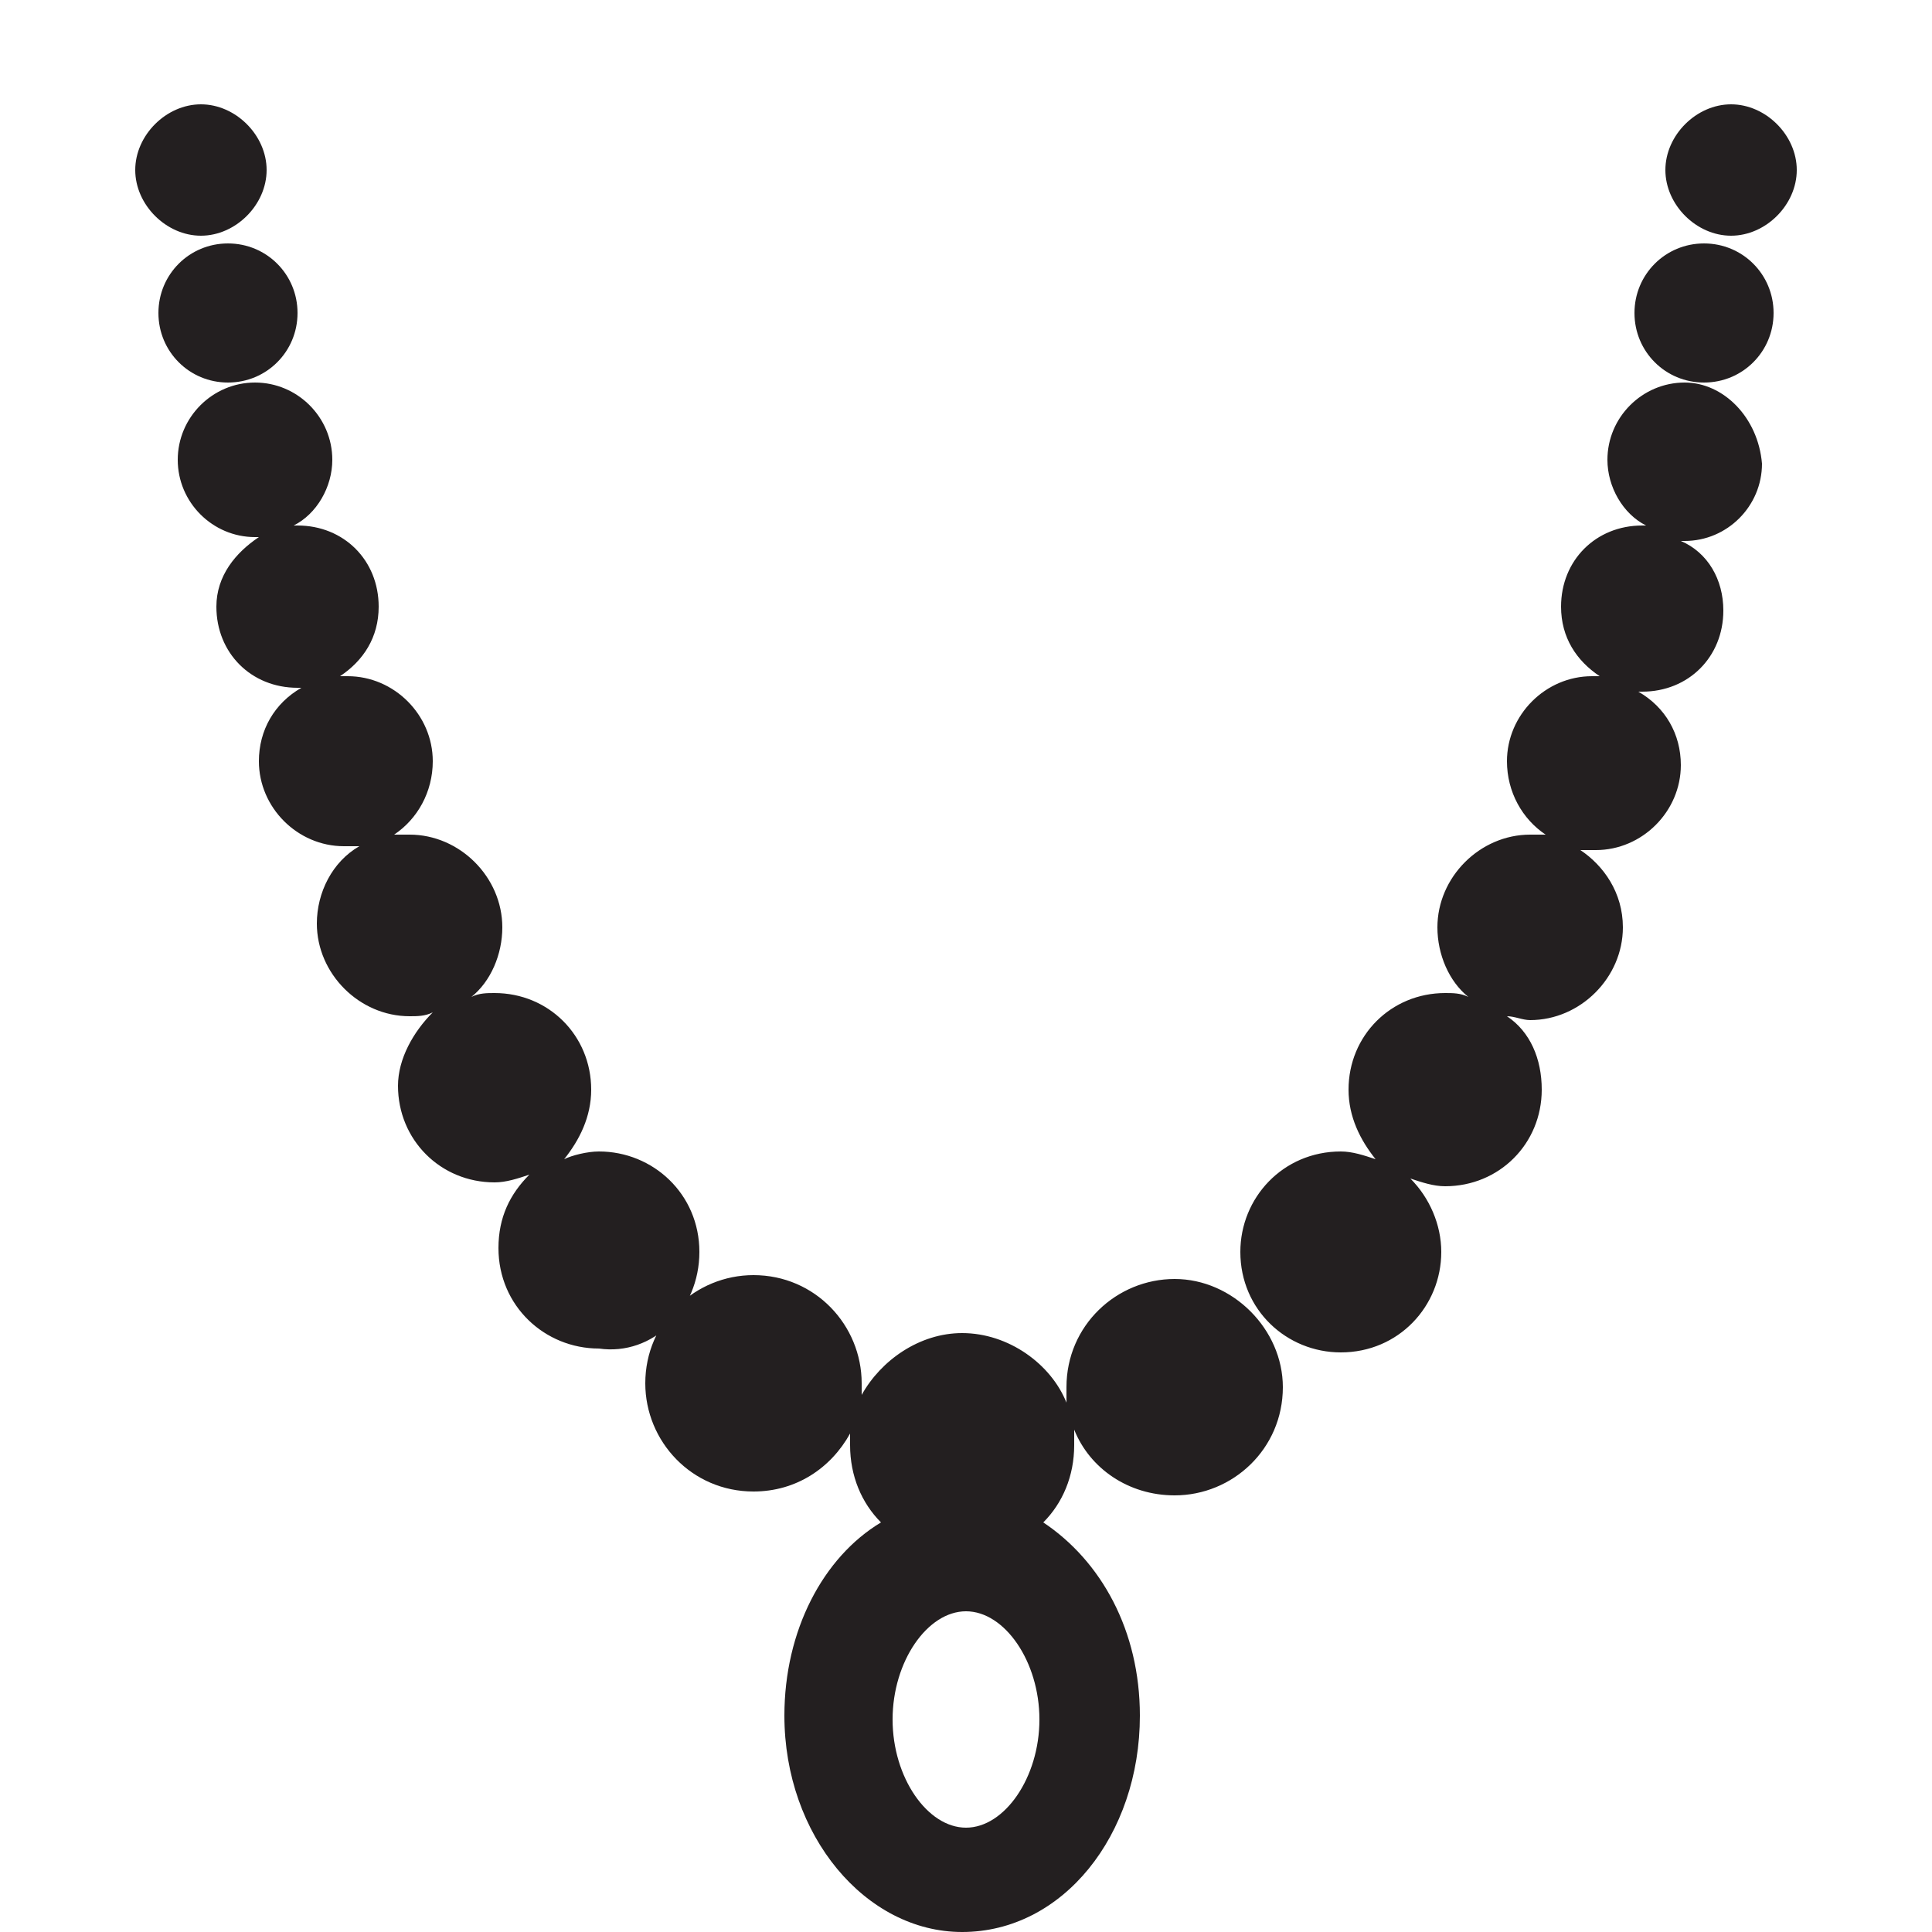 <?xml version="1.0" encoding="utf-8"?>
<!-- Generator: Adobe Illustrator 23.0.2, SVG Export Plug-In . SVG Version: 6.00 Build 0)  -->
<svg version="1.1" id="Layer_1" xmlns="http://www.w3.org/2000/svg" xmlns:xlink="http://www.w3.org/1999/xlink" x="0px" y="0px"
	 viewBox="0 0 50 50" style="enable-background:new 0 0 50 50;" xml:space="preserve">
<style type="text/css">
	.st0{fill:#231F20;}
</style>
<path class="st0" d="M18.1,32.4c0-1.5-1.2-2.6-2.6-2.6c-0.3,0-0.7,0.1-0.9,0.2c0.4-0.5,0.7-1.1,0.7-1.8c0-1.4-1.1-2.5-2.5-2.5
	c-0.2,0-0.4,0-0.6,0.1c0.5-0.4,0.8-1.1,0.8-1.8c0-1.3-1.1-2.4-2.4-2.4c-0.1,0-0.3,0-0.4,0c0.6-0.4,1-1.1,1-1.9c0-1.2-1-2.2-2.2-2.2
	c-0.1,0-0.1,0-0.2,0c0.6-0.4,1-1,1-1.8c0-1.2-0.9-2.1-2.1-2.1H7.6c0.6-0.3,1-1,1-1.7c0-1.1-0.9-2-2-2s-2,0.9-2,2s0.9,2,2,2
	c0,0,0,0,0.1,0c-0.6,0.4-1.1,1-1.1,1.8c0,1.2,0.9,2.1,2.1,2.1h0.1c-0.7,0.4-1.1,1.1-1.1,1.9c0,1.2,1,2.2,2.2,2.2c0.1,0,0.3,0,0.4,0
	c-0.7,0.4-1.1,1.2-1.1,2c0,1.3,1.1,2.4,2.4,2.4c0.2,0,0.4,0,0.6-0.1c-0.5,0.5-0.9,1.2-0.9,1.9c0,1.4,1.1,2.5,2.5,2.5
	c0.3,0,0.6-0.1,0.9-0.2c-0.5,0.5-0.8,1.1-0.8,1.9c0,1.5,1.2,2.6,2.6,2.6C16.9,35.1,18.1,33.9,18.1,32.4z M5.9,6.3
	c1,0,1.8,0.8,1.8,1.8S6.9,9.9,5.9,9.9S4.1,9.1,4.1,8.1S4.9,6.3,5.9,6.3z M5.2,2.7c0.9,0,1.7,0.8,1.7,1.7S6.1,6.1,5.2,6.1
	S3.5,5.3,3.5,4.4S4.3,2.7,5.2,2.7z M30.4,33.1c-1.5,0-2.8,1.2-2.8,2.8c0,0.1,0,0.3,0,0.4c-0.4-1-1.5-1.8-2.7-1.8
	c-1.1,0-2.1,0.7-2.6,1.6c0-0.1,0-0.2,0-0.3c0-1.5-1.2-2.8-2.8-2.8c-1.5,0-2.8,1.2-2.8,2.8c0,1.5,1.2,2.8,2.8,2.8
	c1.1,0,2-0.6,2.5-1.5c0,0.1,0,0.2,0,0.3c0,0.8,0.3,1.5,0.8,2c-1.5,0.9-2.5,2.8-2.5,5c0,3.1,2.1,5.6,4.6,5.6c2.6,0,4.6-2.5,4.6-5.6
	c0-2.2-1-4-2.5-5c0.5-0.5,0.8-1.2,0.8-2c0-0.1,0-0.3,0-0.4c0.4,1,1.4,1.7,2.6,1.7c1.5,0,2.8-1.2,2.8-2.8
	C33.2,34.4,31.9,33.1,30.4,33.1z M25,47.3c-1,0-1.9-1.3-1.9-2.8s0.9-2.8,1.9-2.8s1.9,1.3,1.9,2.8S26,47.3,25,47.3z M43.6,9.9
	c-1.1,0-2,0.9-2,2c0,0.7,0.4,1.4,1,1.7h-0.1c-1.2,0-2.1,0.9-2.1,2.1c0,0.8,0.4,1.4,1,1.8c-0.1,0-0.1,0-0.2,0c-1.2,0-2.2,1-2.2,2.2
	c0,0.8,0.4,1.5,1,1.9c-0.1,0-0.3,0-0.4,0c-1.3,0-2.4,1.1-2.4,2.4c0,0.7,0.3,1.4,0.8,1.8c-0.2-0.1-0.4-0.1-0.6-0.1
	c-1.4,0-2.5,1.1-2.5,2.5c0,0.7,0.3,1.3,0.7,1.8c-0.3-0.1-0.6-0.2-0.9-0.2c-1.5,0-2.6,1.2-2.6,2.6c0,1.5,1.2,2.6,2.6,2.6
	c1.5,0,2.6-1.2,2.6-2.6c0-0.7-0.3-1.4-0.8-1.9c0.3,0.1,0.6,0.2,0.9,0.2c1.4,0,2.5-1.1,2.5-2.5c0-0.8-0.3-1.5-0.9-1.9
	c0.2,0,0.4,0.1,0.6,0.1c1.3,0,2.4-1.1,2.4-2.4c0-0.9-0.5-1.6-1.1-2c0.1,0,0.3,0,0.4,0c1.2,0,2.2-1,2.2-2.2c0-0.8-0.4-1.5-1.1-1.9
	h0.1c1.2,0,2.1-0.9,2.1-2.1c0-0.8-0.4-1.5-1.1-1.8c0,0,0,0,0.1,0c1.1,0,2-0.9,2-2C45.5,10.8,44.6,9.9,43.6,9.9z M44.1,6.3
	c1,0,1.8,0.8,1.8,1.8s-0.8,1.8-1.8,1.8s-1.8-0.8-1.8-1.8S43.1,6.3,44.1,6.3z M44.8,2.7c0.9,0,1.7,0.8,1.7,1.7s-0.8,1.7-1.7,1.7
	s-1.7-0.8-1.7-1.7S43.9,2.7,44.8,2.7z"/>
</svg>
